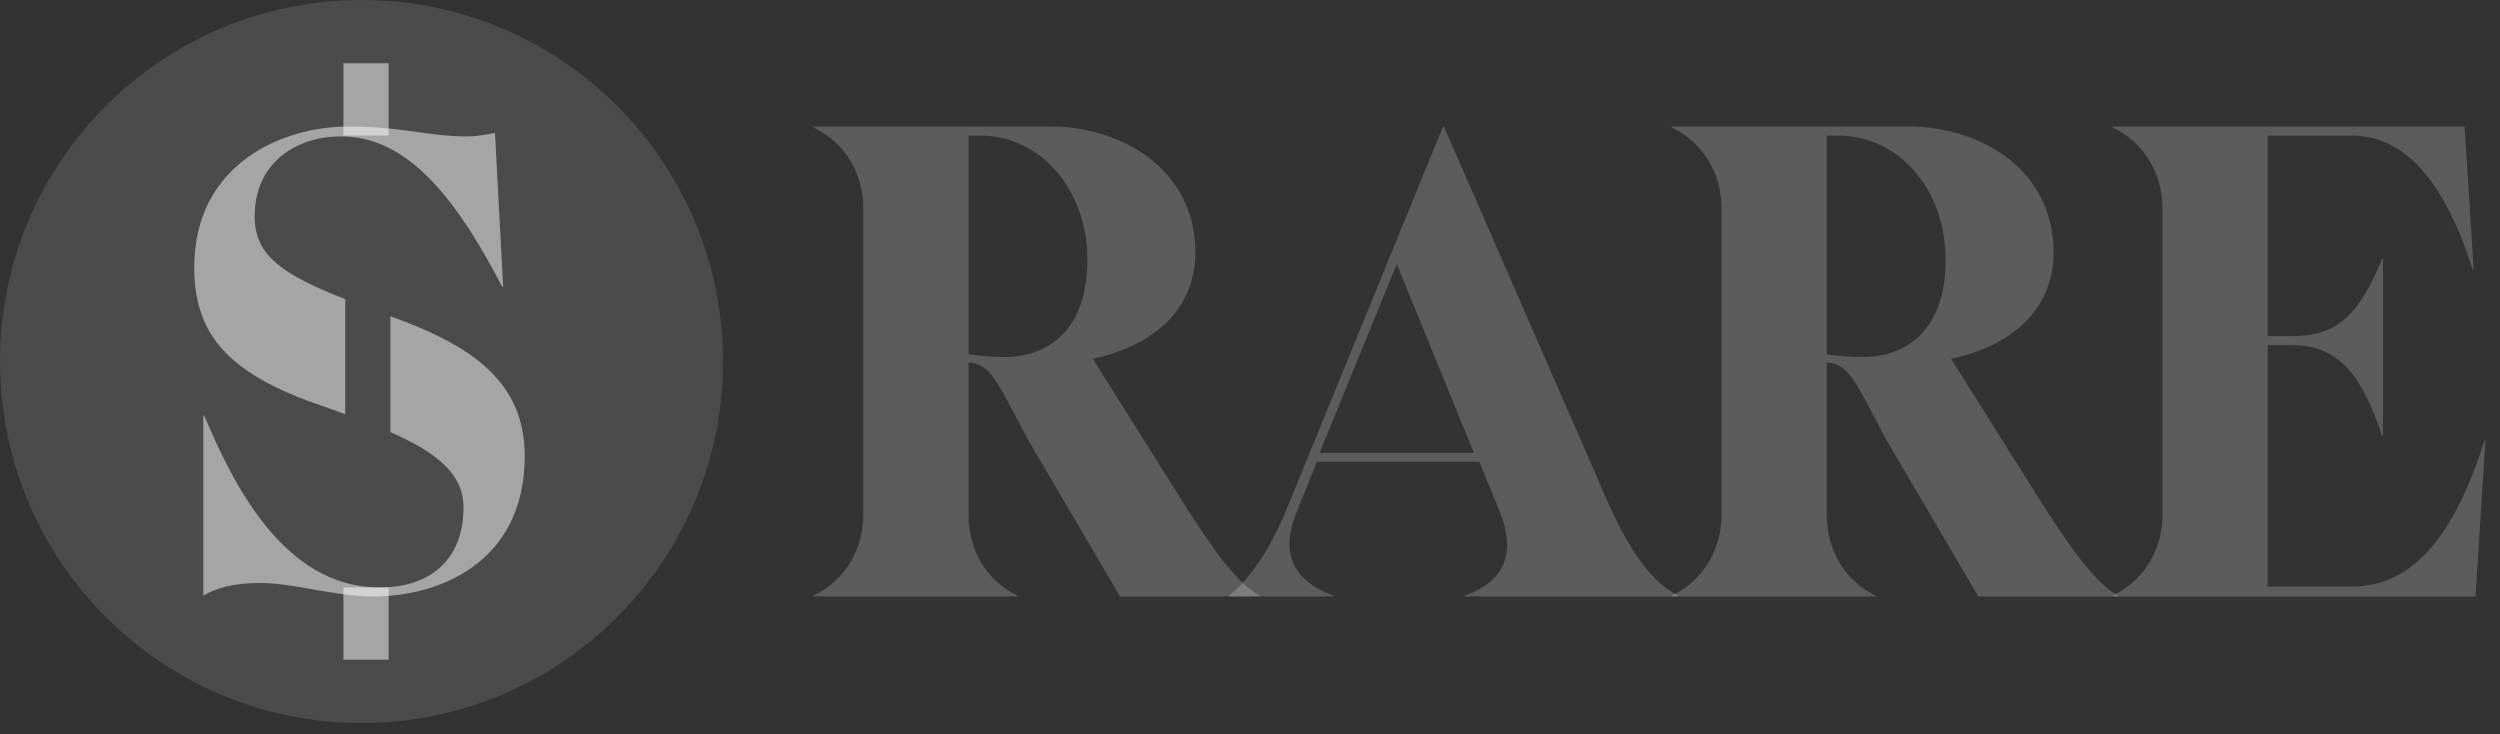 <svg width="143" height="42" viewBox="0 0 143 42" fill="none" xmlns="http://www.w3.org/2000/svg">
<rect x="0" y="0" width="143" height="42" fill="#333333" stroke="none"/>
<path opacity="0.4" d="M67.336 28.203L62.51 20.523C66.35 19.692 68.374 17.409 68.374 14.451C68.374 9.573 64.015 7.238 60.122 7.238H46.526V7.289C48.291 8.12 49.38 9.884 49.38 11.908V29.449C49.38 31.473 48.291 33.237 46.526 34.067V34.119H58.202V34.067C56.438 33.237 55.4 31.473 55.4 29.449V20.73C56.646 20.834 56.957 21.664 58.825 25.193L64.066 34.119H72.058V34.067C70.709 33.341 69.36 31.421 67.336 28.203ZM56.075 7.756C59.448 7.756 62.198 10.766 62.198 14.866C62.198 18.914 59.915 20.419 57.476 20.419C56.749 20.419 56.023 20.367 55.4 20.263V7.756H56.075Z" fill="white" fill-opacity="0.5"/>
<path opacity="0.4" d="M91.779 28.286L82.593 7.238H82.542L73.668 28.946C72.63 31.482 71.54 33.054 70.294 34.068V34.119H76.262V34.068C74.083 33.257 73.149 31.786 74.186 29.25L75.328 26.41H84.617L85.759 29.199C86.797 31.735 85.967 33.308 83.787 34.068V34.119H95.982V34.068C94.529 33.308 93.232 31.685 91.779 28.286ZM75.484 25.902L79.895 15.099L84.306 25.902H75.484Z" fill="white" fill-opacity="0.5"/>
<path opacity="0.4" d="M116.429 28.203L111.603 20.523C115.443 19.692 117.467 17.409 117.467 14.451C117.467 9.573 113.108 7.238 109.215 7.238H95.619V7.289C97.383 8.12 98.473 9.884 98.473 11.908V29.449C98.473 31.473 97.383 33.237 95.619 34.067V34.119H107.295V34.067C105.531 33.237 104.493 31.473 104.493 29.449V20.73C105.738 20.834 106.05 21.664 107.918 25.193L113.159 34.119H121.151V34.067C119.854 33.341 118.453 31.421 116.429 28.203ZM105.168 7.756C108.541 7.756 111.291 10.766 111.291 14.866C111.291 18.914 109.008 20.419 106.569 20.419C105.842 20.419 105.116 20.367 104.493 20.263V7.756H105.168Z" fill="white" fill-opacity="0.5"/>
<path opacity="0.4" d="M120.892 34.119H141.598L142.169 25.193H142.117C140.56 30.071 138.328 33.548 134.541 33.548H129.714V19.744H131.115C133.762 19.744 135.111 21.457 136.253 24.934H136.305V14.814H136.253C134.956 17.928 133.762 19.225 131.115 19.225H129.714V7.756H134.541C137.706 7.756 139.937 10.663 141.442 15.437H141.494L140.975 7.238H120.84V7.289C122.605 8.12 123.694 9.884 123.694 11.908V29.449C123.694 31.473 122.605 33.237 120.84 34.067V34.119H120.892Z" fill="white" fill-opacity="0.5"/>
<path d="M20.678 41.356C32.098 41.356 41.356 32.098 41.356 20.678C41.356 9.258 32.098 0 20.678 0C9.258 0 0 9.258 0 20.678C0 32.098 9.258 41.356 20.678 41.356Z" fill="white" fill-opacity="0.12"/>
<path fill-rule="evenodd" clip-rule="evenodd" d="M30.014 26.086C30.014 32.214 25.07 34.119 21.363 34.119C20.221 34.119 19.052 33.914 17.92 33.715C16.855 33.528 15.822 33.347 14.874 33.347C13.277 33.347 12.35 33.656 11.63 34.068V23.768H11.681C13.277 27.527 16.161 33.604 21.723 33.604C24.555 33.604 26.512 32.059 26.512 29.021C26.512 27.072 24.918 25.856 22.332 24.718V18.091C26.996 19.765 30.014 21.83 30.014 26.086ZM19.748 17.115C16.272 15.737 14.565 14.68 14.565 12.387C14.565 9.349 16.882 7.804 19.509 7.804C23.062 7.804 25.843 10.842 28.727 16.404H28.778L28.315 7.598C27.851 7.701 27.233 7.804 26.667 7.804C25.686 7.804 24.853 7.688 23.943 7.56C22.846 7.407 21.637 7.238 19.921 7.238C16.058 7.238 11.114 9.452 11.114 15.271C11.114 18.825 12.659 21.296 18.53 23.253C18.948 23.403 19.354 23.55 19.748 23.695V17.115Z" fill="white" fill-opacity="0.5"/>
<path d="M22.229 3.619H19.644V7.754H22.229V3.619Z" fill="white" fill-opacity="0.5"/>
<path d="M22.229 33.602H19.644V37.738H22.229V33.602Z" fill="white" fill-opacity="0.5"/>
</svg>
